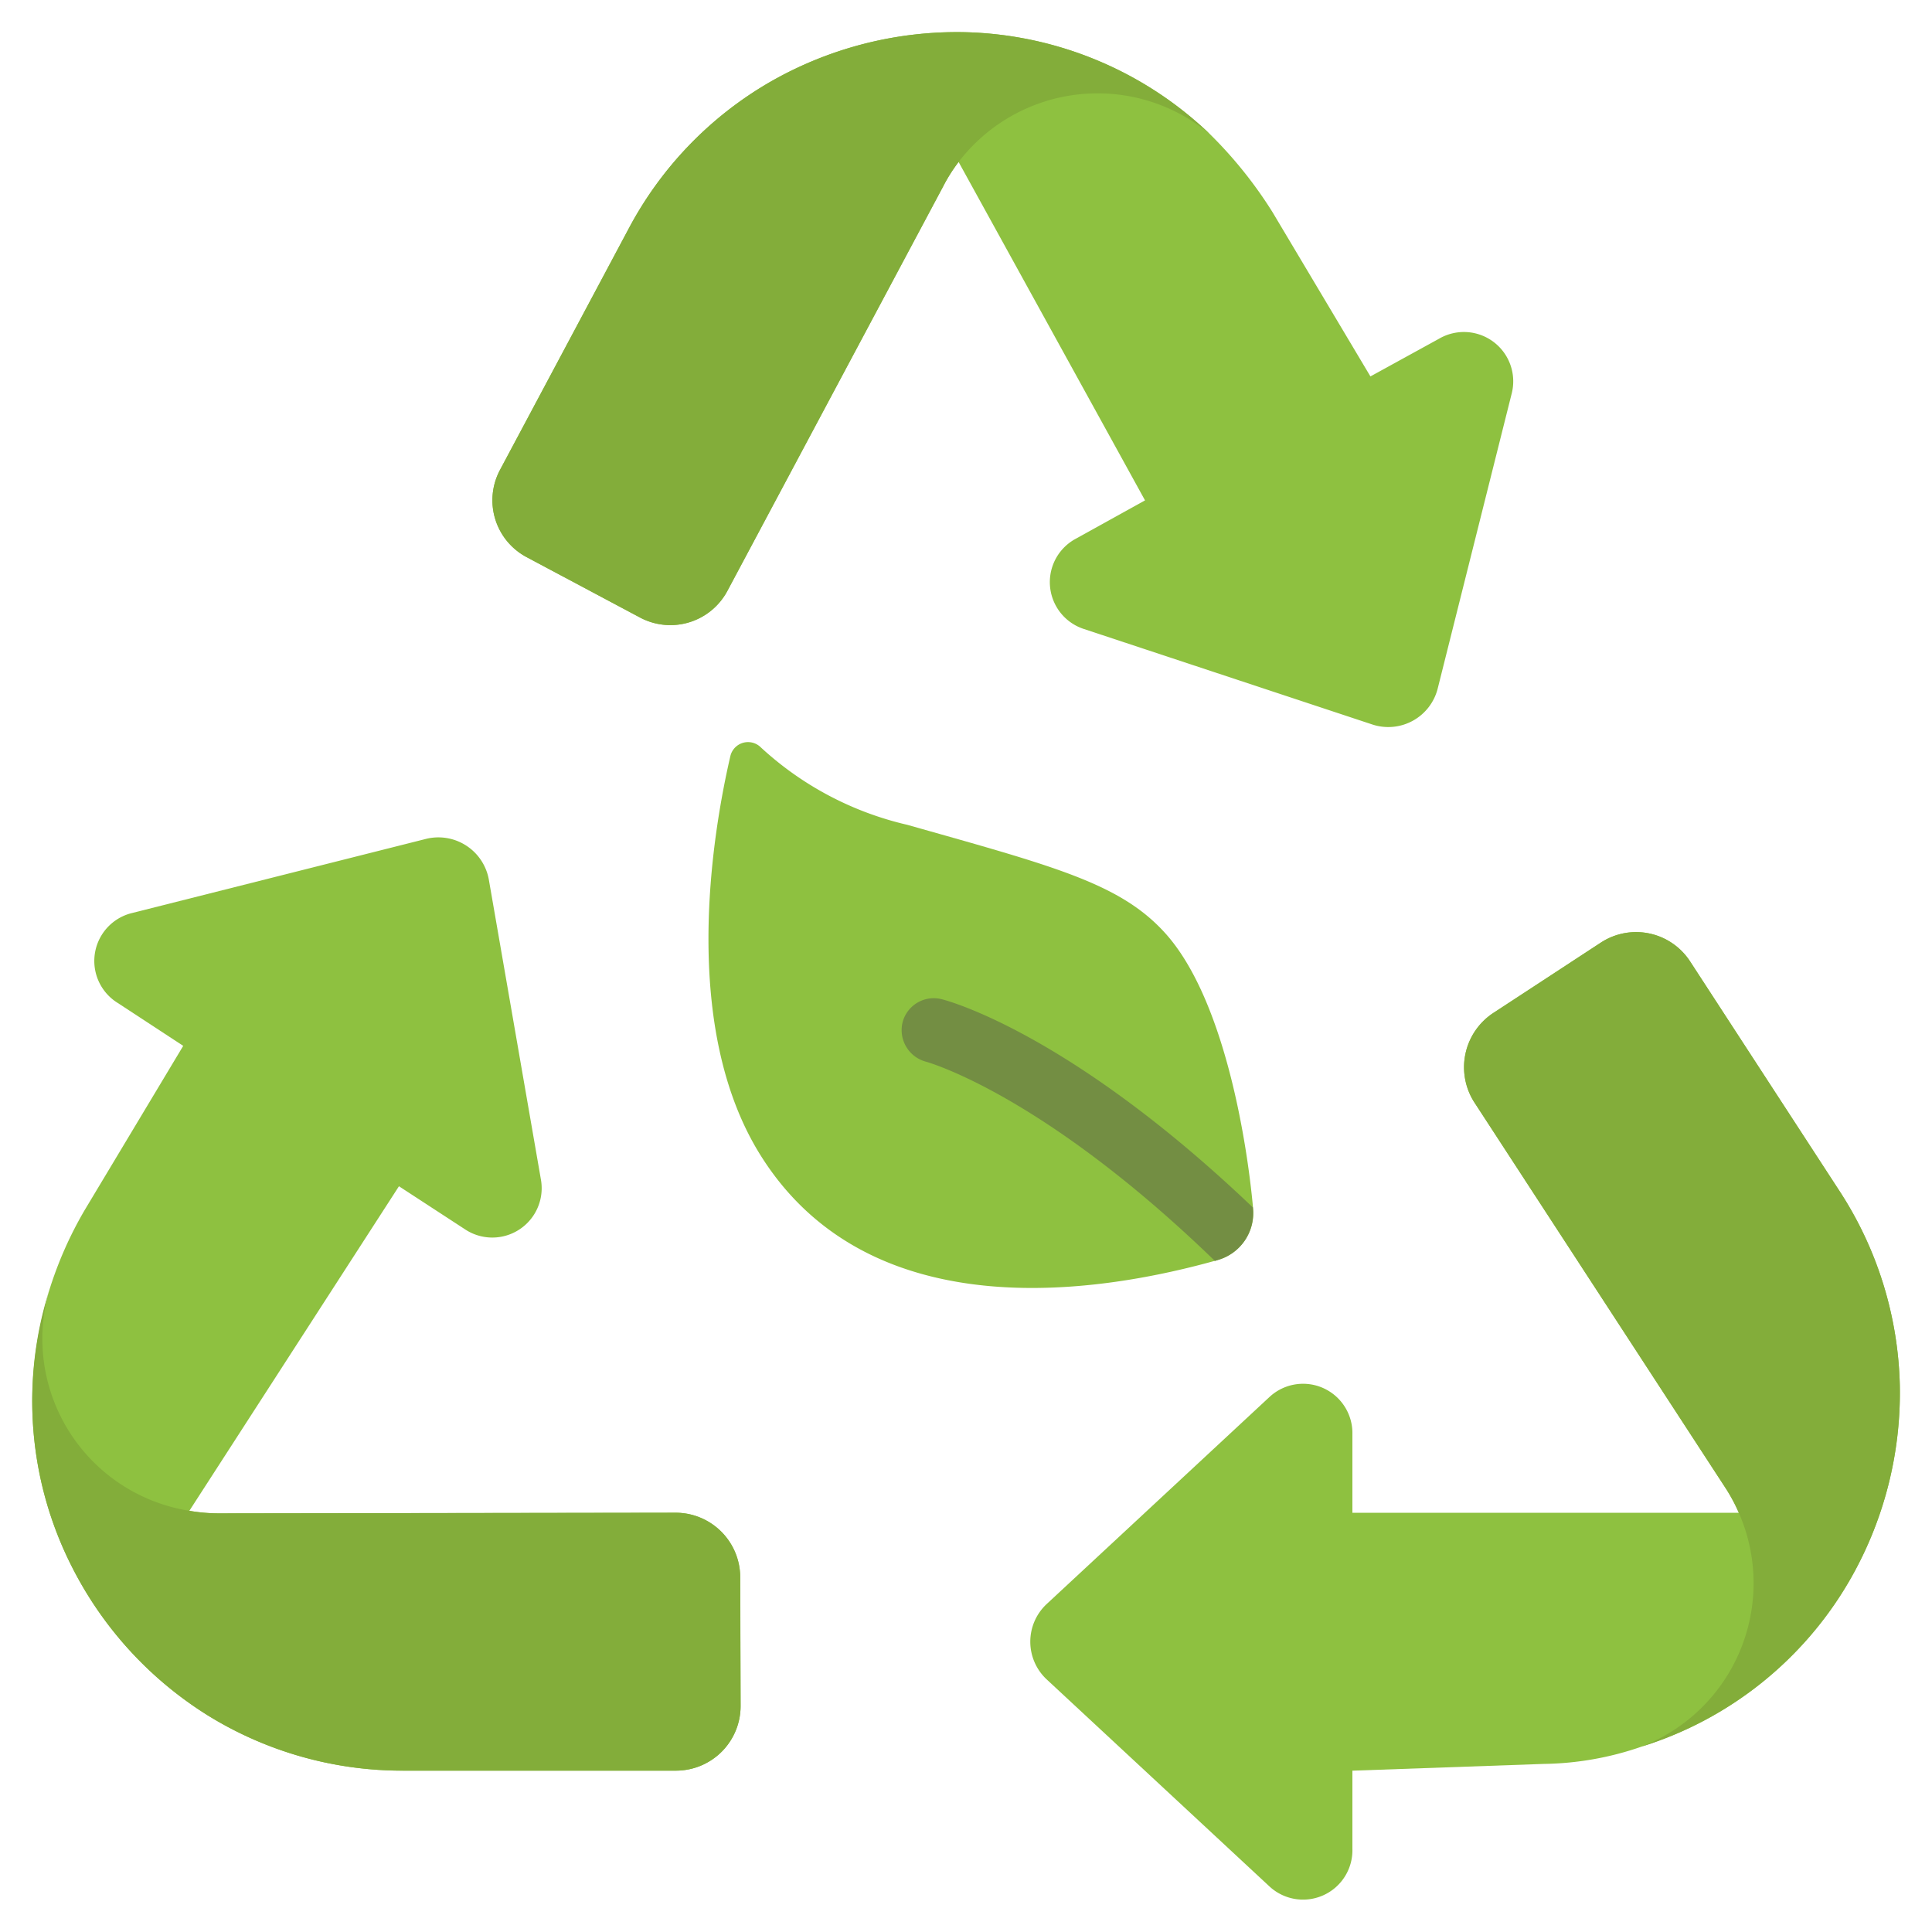 <svg xmlns="http://www.w3.org/2000/svg" version="1.1" xmlns:xlink="http://www.w3.org/1999/xlink" width="512" height="512" x="0" y="0" viewBox="0 0 60 60" style="enable-background:new 0 0 512 512" xml:space="preserve" class=""><g><g fill="#8ec140"><path d="M59 43a11.652 11.652 0 0 1-1.57 6.1 11.348 11.348 0 0 1-6.44 5.14 9.624 9.624 0 0 1-3.05.54l-5.94.21v2.43a1.533 1.533 0 0 1-2.57 1.17l-6.93-6.44a1.6 1.6 0 0 1 0-2.33l6.93-6.44A1.532 1.532 0 0 1 42 44.54v2.44h12a5.306 5.306 0 0 0-.44-.81l-7.77-11.93a2.022 2.022 0 0 1 .58-2.78l3.35-2.19a2 2 0 0 1 2.77.59l4.64 7.13A11.545 11.545 0 0 1 59 43zM5.88 46.92l-.01.01-.01-.01z" fill="#8ec140" opacity="1" data-original="#8ec140" class=""></path><path d="M23 52.99a2.006 2.006 0 0 1-2 2h-8.48a11.487 11.487 0 0 1-6.04-1.7 11.62 11.62 0 0 1-4.25-4.64 11.3 11.3 0 0 1-.8-8.2c.03-.12.06-.25.1-.38a11.96 11.96 0 0 1 1.1-2.49l3.06-5.1-2.03-1.33a1.532 1.532 0 0 1 .42-2.79l9.16-2.31a1.592 1.592 0 0 1 1.94 1.26l1.62 9.33a1.533 1.533 0 0 1-2.37 1.53l-2.04-1.33-6.51 10.08h-.02l.01.01.01-.01a5.4 5.4 0 0 0 .91.08l14.2-.02a2.006 2.006 0 0 1 2 2z" fill="#8ec140" opacity="1" data-original="#8ec140" class=""></path><path d="m5.88 46.92-.01.01-.01-.01zM23.633 23.215a10.029 10.029 0 0 0 4.542 2.4c4.546 1.287 6.6 1.81 8 3.352 1.82 2 2.542 6.379 2.741 8.557a1.517 1.517 0 0 1-1.091 1.605c-3.429.968-10.72 2.276-14.19-3.226-2.512-3.982-1.525-9.957-.952-12.426a.564.564 0 0 1 .95-.262z" fill="#8ec140" opacity="1" data-original="#8ec140" class=""></path></g><path fill="#83ad3a" d="M59 43a11.673 11.673 0 0 1-1.57 6.1 11.372 11.372 0 0 1-6.44 5.138A5.441 5.441 0 0 0 54 46.979a5.325 5.325 0 0 0-.44-.812l-7.77-11.928a2.014 2.014 0 0 1 .58-2.774l3.35-2.194a2 2 0 0 1 2.77.591l4.64 7.131A11.514 11.514 0 0 1 59 43z" opacity="1" data-original="#83ad3a"></path><path fill="#8ec140" d="m44.69 10.52-2.13 1.17-3.04-5.1a13.345 13.345 0 0 0-1.94-2.42A11.394 11.394 0 0 0 29.98 1a11.668 11.668 0 0 0-6.09 1.56 11.457 11.457 0 0 0-4.36 4.53l-4 7.5a2 2 0 0 0 .82 2.71l3.53 1.88a2.006 2.006 0 0 0 2.71-.83l6.69-12.54a5.138 5.138 0 0 1 .49-.78l5.79 10.51-2.13 1.18a1.53 1.53 0 0 0 .22 2.81l8.97 2.97a1.583 1.583 0 0 0 2.03-1.12l2.3-9.17a1.532 1.532 0 0 0-2.26-1.69z" opacity="1" data-original="#8ec140" class=""></path><path fill="#83ad3a" d="M37.58 4.17a5.437 5.437 0 0 0-7.81.86 5.138 5.138 0 0 0-.49.78l-6.69 12.54a2.006 2.006 0 0 1-2.71.83l-3.53-1.88a2 2 0 0 1-.82-2.71l4-7.5a11.457 11.457 0 0 1 4.36-4.53A11.668 11.668 0 0 1 29.98 1a11.394 11.394 0 0 1 7.6 3.17zM23 52.988a2.007 2.007 0 0 1-2 2h-8.476a11.478 11.478 0 0 1-6.047-1.7 11.61 11.61 0 0 1-4.248-4.638 11.405 11.405 0 0 1-.7-8.583 5.412 5.412 0 0 0 4.347 6.851 5.4 5.4 0 0 0 .91.08l14.2-.02a2.007 2.007 0 0 1 2 2z" opacity="1" data-original="#83ad3a"></path><path fill="#738e43" d="M38.91 37.5v.03a1.509 1.509 0 0 1-1.09 1.6l-.09.03c-5.37-5.2-8.94-6.18-8.98-6.19a1.016 1.016 0 0 1-.72-1.22 1 1 0 0 1 1.21-.72c.17.04 3.98 1.04 9.67 6.47z" opacity="1" data-original="#738e43"></path></g></svg>